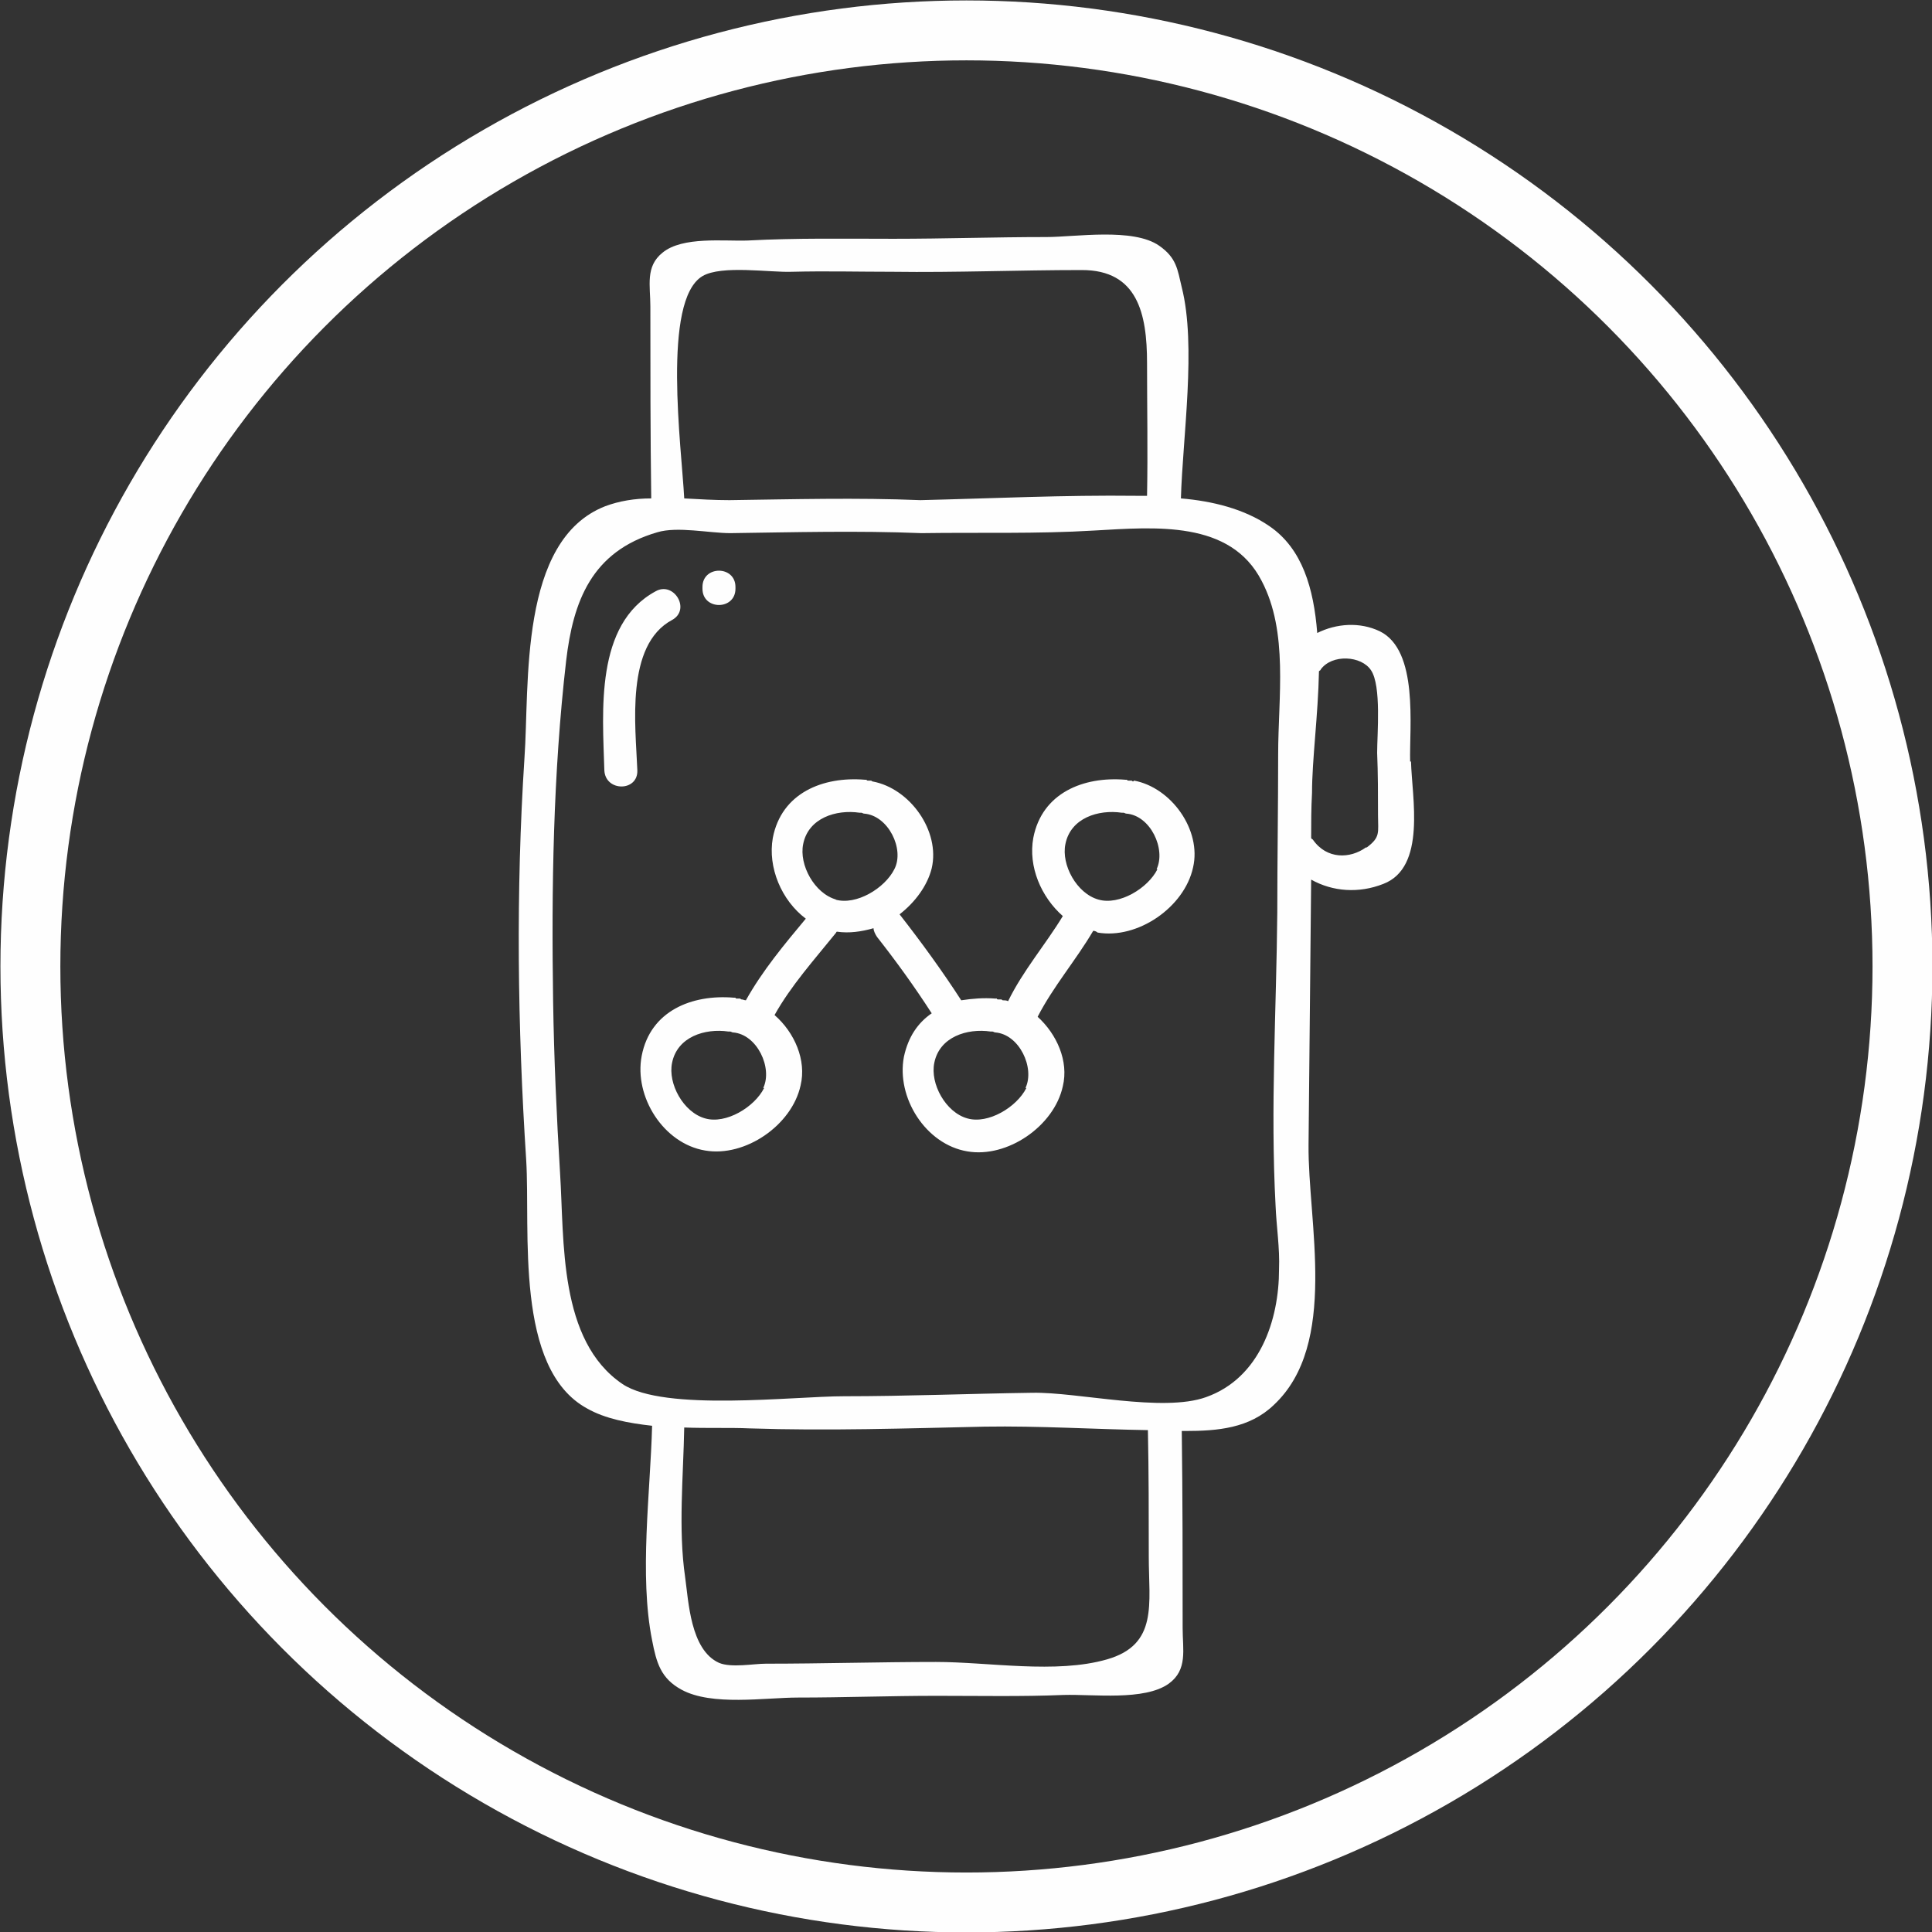 <?xml version="1.0" encoding="UTF-8"?>
<!DOCTYPE svg PUBLIC "-//W3C//DTD SVG 1.1//EN" "http://www.w3.org/Graphics/SVG/1.1/DTD/svg11.dtd">
<!-- Creator: CorelDRAW 2021 (64-Bit) -->
<svg xmlns="http://www.w3.org/2000/svg" xml:space="preserve" width="6.447mm" height="6.447mm" version="1.1" style="shape-rendering:geometricPrecision; text-rendering:geometricPrecision; image-rendering:optimizeQuality; fill-rule:evenodd; clip-rule:evenodd"
viewBox="0 0 22.25 22.25"
 xmlns:xlink="http://www.w3.org/1999/xlink"
 xmlns:xodm="http://www.corel.com/coreldraw/odm/2003">
 <rect x="0" y="0" width="22.25" height="22.25" fill="#333333" stroke="none"/>
 <defs>
  <style type="text/css">
   <![CDATA[
    .str0 {stroke:#FEFEFE;stroke-width:0.69;stroke-linecap:round;stroke-linejoin:round;stroke-miterlimit:22.926}
    .fil1 {fill:none}
    .fil0 {fill:#FEFEFE;fill-rule:nonzero}
   ]]>
  </style>
 </defs>
 <g id="Capa_x0020_1">
  <path class="fil0" d="M15.73 9.76c-0.18,0.13 -0.45,0.14 -0.61,-0.09 -0.01,-0.01 -0.02,-0.01 -0.02,-0.02 0,-0.17 0,-0.34 0.01,-0.52 0,-0.38 0.07,-0.89 0.08,-1.4 0.01,-0.01 0.02,-0.01 0.02,-0.02 0.13,-0.18 0.47,-0.16 0.58,0.01 0.12,0.18 0.07,0.73 0.07,0.95 0.01,0.24 0.01,0.48 0.01,0.72 -0,0.2 0.03,0.25 -0.13,0.37zm-1.04 4.12c0.01,0.25 0.05,0.49 0.04,0.74 -0,0.58 -0.22,1.25 -0.84,1.47 -0.5,0.18 -1.48,-0.06 -2,-0.05 -0.72,0.01 -1.45,0.04 -2.17,0.04 -0.58,0 -2.07,0.18 -2.55,-0.14 -0.74,-0.5 -0.67,-1.65 -0.72,-2.43 -0.04,-0.66 -0.07,-1.32 -0.08,-1.98 -0.02,-1.3 0,-2.62 0.15,-3.92 0.08,-0.68 0.29,-1.26 1.05,-1.48 0.23,-0.07 0.6,0.01 0.84,0.01 0.73,-0.01 1.47,-0.03 2.2,-0 0.67,-0.01 1.33,0.01 1.99,-0.03 0.71,-0.04 1.57,-0.12 1.93,0.58 0.31,0.59 0.19,1.34 0.19,2 -0,0.61 -0.01,1.21 -0.01,1.82 -0.01,1.12 -0.08,2.25 -0.02,3.37zm-1.46 4.05c-0,0.54 0.11,1.01 -0.48,1.18 -0.59,0.17 -1.36,0.03 -1.97,0.03 -0.65,0 -1.31,0.02 -1.96,0.02 -0.14,0 -0.4,0.05 -0.54,-0.01 -0.33,-0.15 -0.35,-0.71 -0.39,-0.99 -0.08,-0.55 -0.02,-1.16 -0.01,-1.72 0.27,0.01 0.53,0 0.75,0.01 0.9,0.03 1.81,-0 2.71,-0.02 0.63,-0.01 1.25,0.03 1.88,0.04 0.01,0.49 0.01,0.97 0.01,1.46zm-5.14 -14.75c0.22,-0.13 0.78,-0.04 1.03,-0.05 0.39,-0.01 0.77,-0 1.16,-0 0.73,0.01 1.45,-0.02 2.18,-0.02 0.64,0 0.75,0.5 0.75,1.07 0,0.51 0.01,1.02 0,1.53 -0.04,-0 -0.08,-0 -0.12,-0 -0.83,-0.01 -1.66,0.03 -2.49,0.05 -0.73,-0.03 -1.47,-0.01 -2.2,0 -0.17,0 -0.34,-0.01 -0.52,-0.02 -0.03,-0.58 -0.26,-2.28 0.21,-2.56zm8.15 5.59c-0.01,-0.4 0.1,-1.28 -0.35,-1.5 -0.23,-0.11 -0.5,-0.09 -0.72,0.02 -0.04,-0.51 -0.17,-0.97 -0.55,-1.23 -0.29,-0.2 -0.66,-0.29 -1.02,-0.32 0.02,-0.7 0.18,-1.76 0.01,-2.43 -0.05,-0.21 -0.06,-0.34 -0.26,-0.48 -0.3,-0.21 -0.97,-0.1 -1.3,-0.1 -0.59,0 -1.17,0.02 -1.76,0.02 -0.56,-0 -1.12,-0.01 -1.68,0.02 -0.27,0.01 -0.75,-0.05 -0.98,0.14 -0.2,0.16 -0.14,0.38 -0.14,0.62 0,0.74 -0,1.47 0.01,2.21 -0.19,0 -0.37,0.03 -0.53,0.09 -1,0.39 -0.87,2.06 -0.93,2.9 -0.1,1.54 -0.08,3.09 0.02,4.63 0.05,0.81 -0.14,2.4 0.7,2.86 0.21,0.12 0.48,0.17 0.75,0.2 -0.02,0.77 -0.15,1.72 -0,2.47 0.05,0.26 0.1,0.44 0.34,0.57 0.35,0.19 0.96,0.09 1.34,0.09 0.53,-0 1.06,-0.02 1.6,-0.02 0.49,0 0.98,0.01 1.46,-0.01 0.34,-0.01 0.93,0.07 1.21,-0.13 0.22,-0.16 0.16,-0.39 0.16,-0.64 0,-0.76 0,-1.51 -0.01,-2.27 0.01,0 0.02,0 0.04,0 0.37,-0 0.74,-0.03 1.02,-0.3 0.75,-0.7 0.39,-2.11 0.4,-3 0.01,-1.02 0.02,-2.04 0.03,-3.05 0.25,0.14 0.55,0.16 0.83,0.05 0.5,-0.19 0.33,-1 0.32,-1.41zm-2.91 1.24c-0.11,0.22 -0.44,0.42 -0.68,0.35 -0.25,-0.07 -0.43,-0.4 -0.38,-0.64 0.06,-0.3 0.38,-0.4 0.65,-0.36 0.01,0 0.01,-0 0.02,-0 0.01,0 0.02,0.01 0.03,0.01 0.28,0.02 0.46,0.41 0.35,0.64zm-1.51 2.52c-0.11,0.22 -0.44,0.42 -0.68,0.35 -0.25,-0.07 -0.43,-0.4 -0.38,-0.64 0.06,-0.3 0.38,-0.4 0.65,-0.36 0.01,0 0.01,-0 0.02,-0 0.01,0 0.02,0.01 0.03,0.01 0.28,0.02 0.46,0.41 0.35,0.64zm-2.19 -2.17c-0.25,-0.07 -0.43,-0.4 -0.38,-0.64 0.06,-0.3 0.38,-0.4 0.65,-0.36 0.01,0 0.01,-0 0.02,-0 0.01,0 0.02,0.01 0.03,0.01 0.28,0.02 0.47,0.41 0.35,0.64 -0.11,0.22 -0.44,0.42 -0.68,0.35zm-0.83 2.17c-0.11,0.22 -0.44,0.42 -0.68,0.35 -0.25,-0.07 -0.43,-0.4 -0.38,-0.64 0.06,-0.3 0.38,-0.4 0.65,-0.36 0.01,0 0.01,-0 0.02,-0 0.01,0 0.02,0.01 0.03,0.01 0.28,0.02 0.46,0.41 0.35,0.64zm4.25 -3.53c-0.01,-0 -0.01,-0.01 -0.02,-0.01 -0.01,-0 -0.02,-0 -0.03,-0 -0.01,-0 -0.02,-0 -0.02,-0.01 -0.01,-0 -0.01,0 -0.02,0 -0.48,-0.04 -0.96,0.15 -1.06,0.67 -0.06,0.33 0.09,0.68 0.34,0.9 -0.2,0.33 -0.46,0.63 -0.63,0.98 -0.02,-0.01 -0.04,-0.01 -0.06,-0.01 -0.01,-0 -0.01,-0.01 -0.02,-0.01 -0.01,-0 -0.02,-0 -0.03,-0 -0.01,-0 -0.02,-0 -0.02,-0.01 -0.01,-0 -0.01,0 -0.02,0 -0.13,-0.01 -0.26,-0 -0.39,0.02 -0.22,-0.34 -0.46,-0.67 -0.71,-0.99 0.18,-0.14 0.32,-0.33 0.37,-0.53 0.1,-0.43 -0.25,-0.92 -0.68,-1 -0.01,-0 -0.01,-0.01 -0.02,-0.01 -0.01,-0 -0.02,-0 -0.03,-0 -0.01,-0 -0.02,-0 -0.02,-0.01 -0.01,-0 -0.01,0 -0.02,0 -0.48,-0.04 -0.96,0.15 -1.06,0.67 -0.06,0.34 0.1,0.72 0.38,0.93 -0.25,0.3 -0.5,0.6 -0.69,0.94 -0.02,-0 -0.03,-0.01 -0.05,-0.01 -0.01,-0 -0.01,-0.01 -0.02,-0.01 -0.01,-0 -0.02,-0 -0.03,-0 -0.01,-0 -0.02,-0 -0.02,-0.01 -0.01,-0 -0.01,0 -0.02,0 -0.48,-0.04 -0.96,0.15 -1.06,0.67 -0.09,0.47 0.25,1.01 0.73,1.09 0.46,0.08 1,-0.29 1.1,-0.75 0.07,-0.29 -0.07,-0.61 -0.3,-0.81 0.19,-0.34 0.46,-0.64 0.71,-0.95 0,-0 0,-0.01 0.01,-0.01 0.14,0.02 0.28,0 0.42,-0.04 0,0.03 0.02,0.07 0.04,0.1 0.22,0.28 0.43,0.57 0.63,0.88 -0.16,0.11 -0.27,0.27 -0.32,0.5 -0.09,0.47 0.25,1.01 0.73,1.09 0.46,0.08 1,-0.29 1.1,-0.75 0.07,-0.29 -0.07,-0.6 -0.29,-0.8 0.18,-0.35 0.44,-0.65 0.64,-0.99 0.02,0 0.04,0.01 0.05,0.02 0.46,0.08 1,-0.29 1.1,-0.75 0.1,-0.43 -0.25,-0.92 -0.68,-1zm-5.31 -1.86c0.22,-0.12 0.02,-0.45 -0.19,-0.33 -0.7,0.38 -0.61,1.38 -0.59,2.06 0.01,0.25 0.39,0.25 0.38,0 -0.02,-0.51 -0.14,-1.44 0.4,-1.73zm0.73 -0.36c0,-0.01 0,-0.01 0,-0.02 0,-0.25 -0.38,-0.25 -0.38,0 0,0.01 0,0.01 0,0.02 0,0.25 0.38,0.25 0.38,0z"/>
  <circle class="fil1 str0" cx="11.13" cy="11.13" r="10.78"/>
 </g>
</svg>

